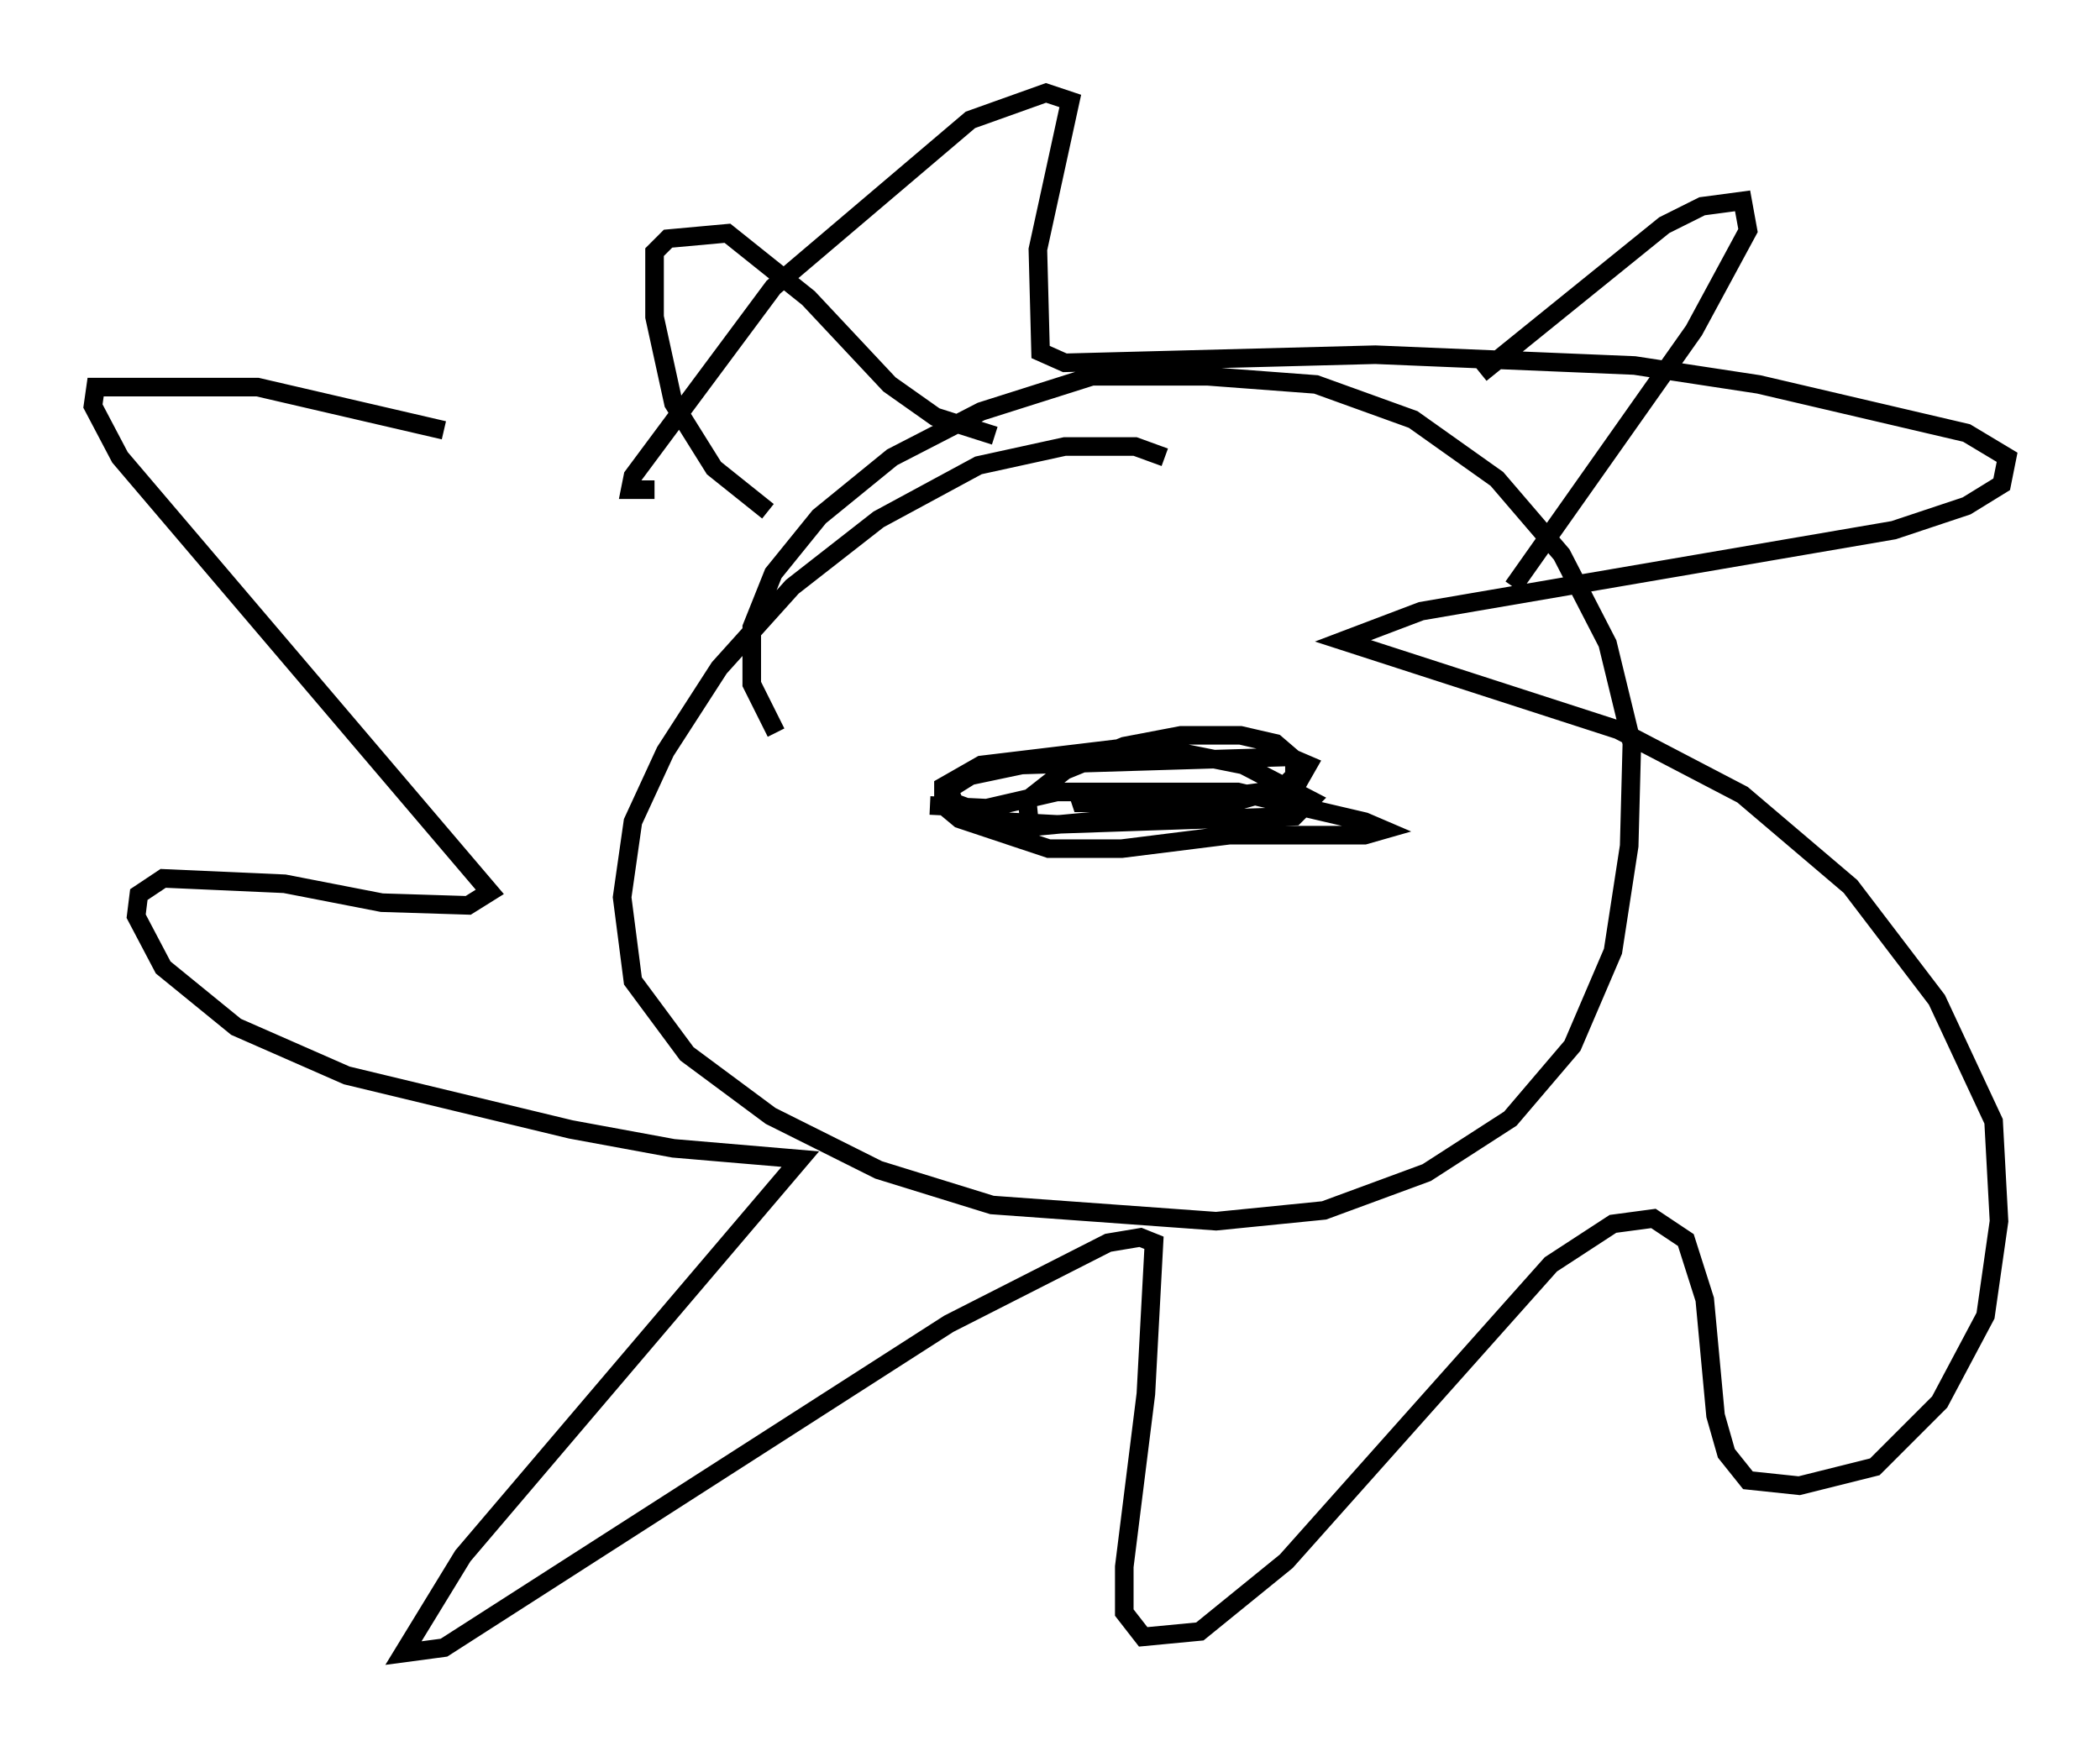 <?xml version="1.0" encoding="utf-8" ?>
<svg baseProfile="full" height="93.955" version="1.1" width="112.983" xmlns="http://www.w3.org/2000/svg" xmlns:ev="http://www.w3.org/2001/xml-events" xmlns:xlink="http://www.w3.org/1999/xlink"><defs /><rect fill="white" height="93.955" width="112.983" x="0" y="0" /><path d="M34.631, 32.307 m-10.749, -9.151 l-10.022, -2.324 -8.715, 0.0 l-0.145, 1.017 1.453, 2.76 l19.899, 23.385 -1.162, 0.726 l-4.648, -0.145 -5.229, -1.017 l-6.536, -0.291 -1.307, 0.872 l-0.145, 1.162 1.453, 2.76 l3.922, 3.196 5.955, 2.615 l12.056, 2.905 5.52, 1.017 l6.827, 0.581 -18.156, 21.352 l-3.196, 5.229 2.179, -0.291 l27.162, -17.43 8.57, -4.358 l1.743, -0.291 0.726, 0.291 l-0.436, 8.134 -1.162, 9.296 l0.0, 2.469 1.017, 1.307 l3.05, -0.291 4.648, -3.777 l14.235, -15.978 3.341, -2.179 l2.179, -0.291 1.743, 1.162 l1.017, 3.196 0.581, 6.246 l0.581, 2.034 1.162, 1.453 l2.76, 0.291 4.067, -1.017 l3.486, -3.486 2.469, -4.648 l0.726, -5.084 -0.291, -5.374 l-3.05, -6.536 -4.648, -6.101 l-5.81, -4.939 -6.682, -3.486 l-14.816, -4.793 4.212, -1.598 l25.419, -4.358 3.922, -1.307 l1.888, -1.162 0.291, -1.453 l-2.179, -1.307 -11.184, -2.615 l-6.682, -1.017 -13.944, -0.581 l-16.704, 0.436 -1.307, -0.581 l-0.145, -5.52 1.743, -7.989 l-1.307, -0.436 -4.067, 1.453 l-10.603, 9.006 -7.553, 10.168 l-0.145, 0.726 1.307, 0.0 m27.452, -1.743 l-1.598, -0.581 -3.777, 0.0 l-4.648, 1.017 -5.374, 2.905 l-4.648, 3.631 -3.922, 4.358 l-2.905, 4.503 -1.743, 3.777 l-0.581, 4.067 0.581, 4.503 l2.905, 3.922 4.503, 3.341 l5.81, 2.905 6.101, 1.888 l12.056, 0.872 5.81, -0.581 l5.52, -2.034 4.503, -2.905 l3.341, -3.922 2.179, -5.084 l0.872, -5.665 0.145, -5.52 l-1.307, -5.374 -2.469, -4.793 l-3.486, -4.067 -4.503, -3.196 l-5.229, -1.888 -5.81, -0.436 l-6.246, 0.0 -5.955, 1.888 l-4.793, 2.469 -3.922, 3.196 l-2.469, 3.05 -1.162, 2.905 l0.0, 3.05 1.307, 2.615 m-0.436, -11.911 l-2.905, -2.324 -2.179, -3.486 l-1.017, -4.648 0.0, -3.486 l0.726, -0.726 3.196, -0.291 l4.358, 3.486 4.358, 4.648 l2.469, 1.743 3.196, 1.017 m26.145, -3.341 l9.877, -7.989 2.034, -1.017 l2.179, -0.291 0.291, 1.598 l-2.905, 5.374 -9.732, 13.799 m-32.1, 12.201 l0.0, 0.0 m0.726, -0.436 l3.05, 0.145 3.777, -0.872 l9.732, 0.0 6.827, 1.598 l1.017, 0.436 -1.017, 0.291 l-7.263, 0.0 -5.81, 0.726 l-3.922, 0.0 -4.793, -1.598 l-0.872, -0.726 0.0, -1.017 l2.034, -1.162 7.263, -0.872 l2.469, 0.0 4.358, 0.872 l3.631, 1.888 -0.872, 0.872 l-12.782, 0.436 -2.76, -0.145 l-2.76, -1.017 -0.291, -0.726 l1.162, -0.726 2.76, -0.581 l14.38, -0.436 1.017, 0.436 l-0.581, 1.017 -5.084, 1.453 l-9.296, 0.872 -0.145, -1.453 l2.034, -1.598 3.196, -1.307 l3.05, -0.581 3.196, 0.0 l1.888, 0.436 1.017, 0.872 l0.0, 0.872 -0.726, 0.726 l-5.374, 0.726 -5.374, 0.0 l-0.145, -0.436 " fill="none" stroke="black" stroke-width="1" /></svg>